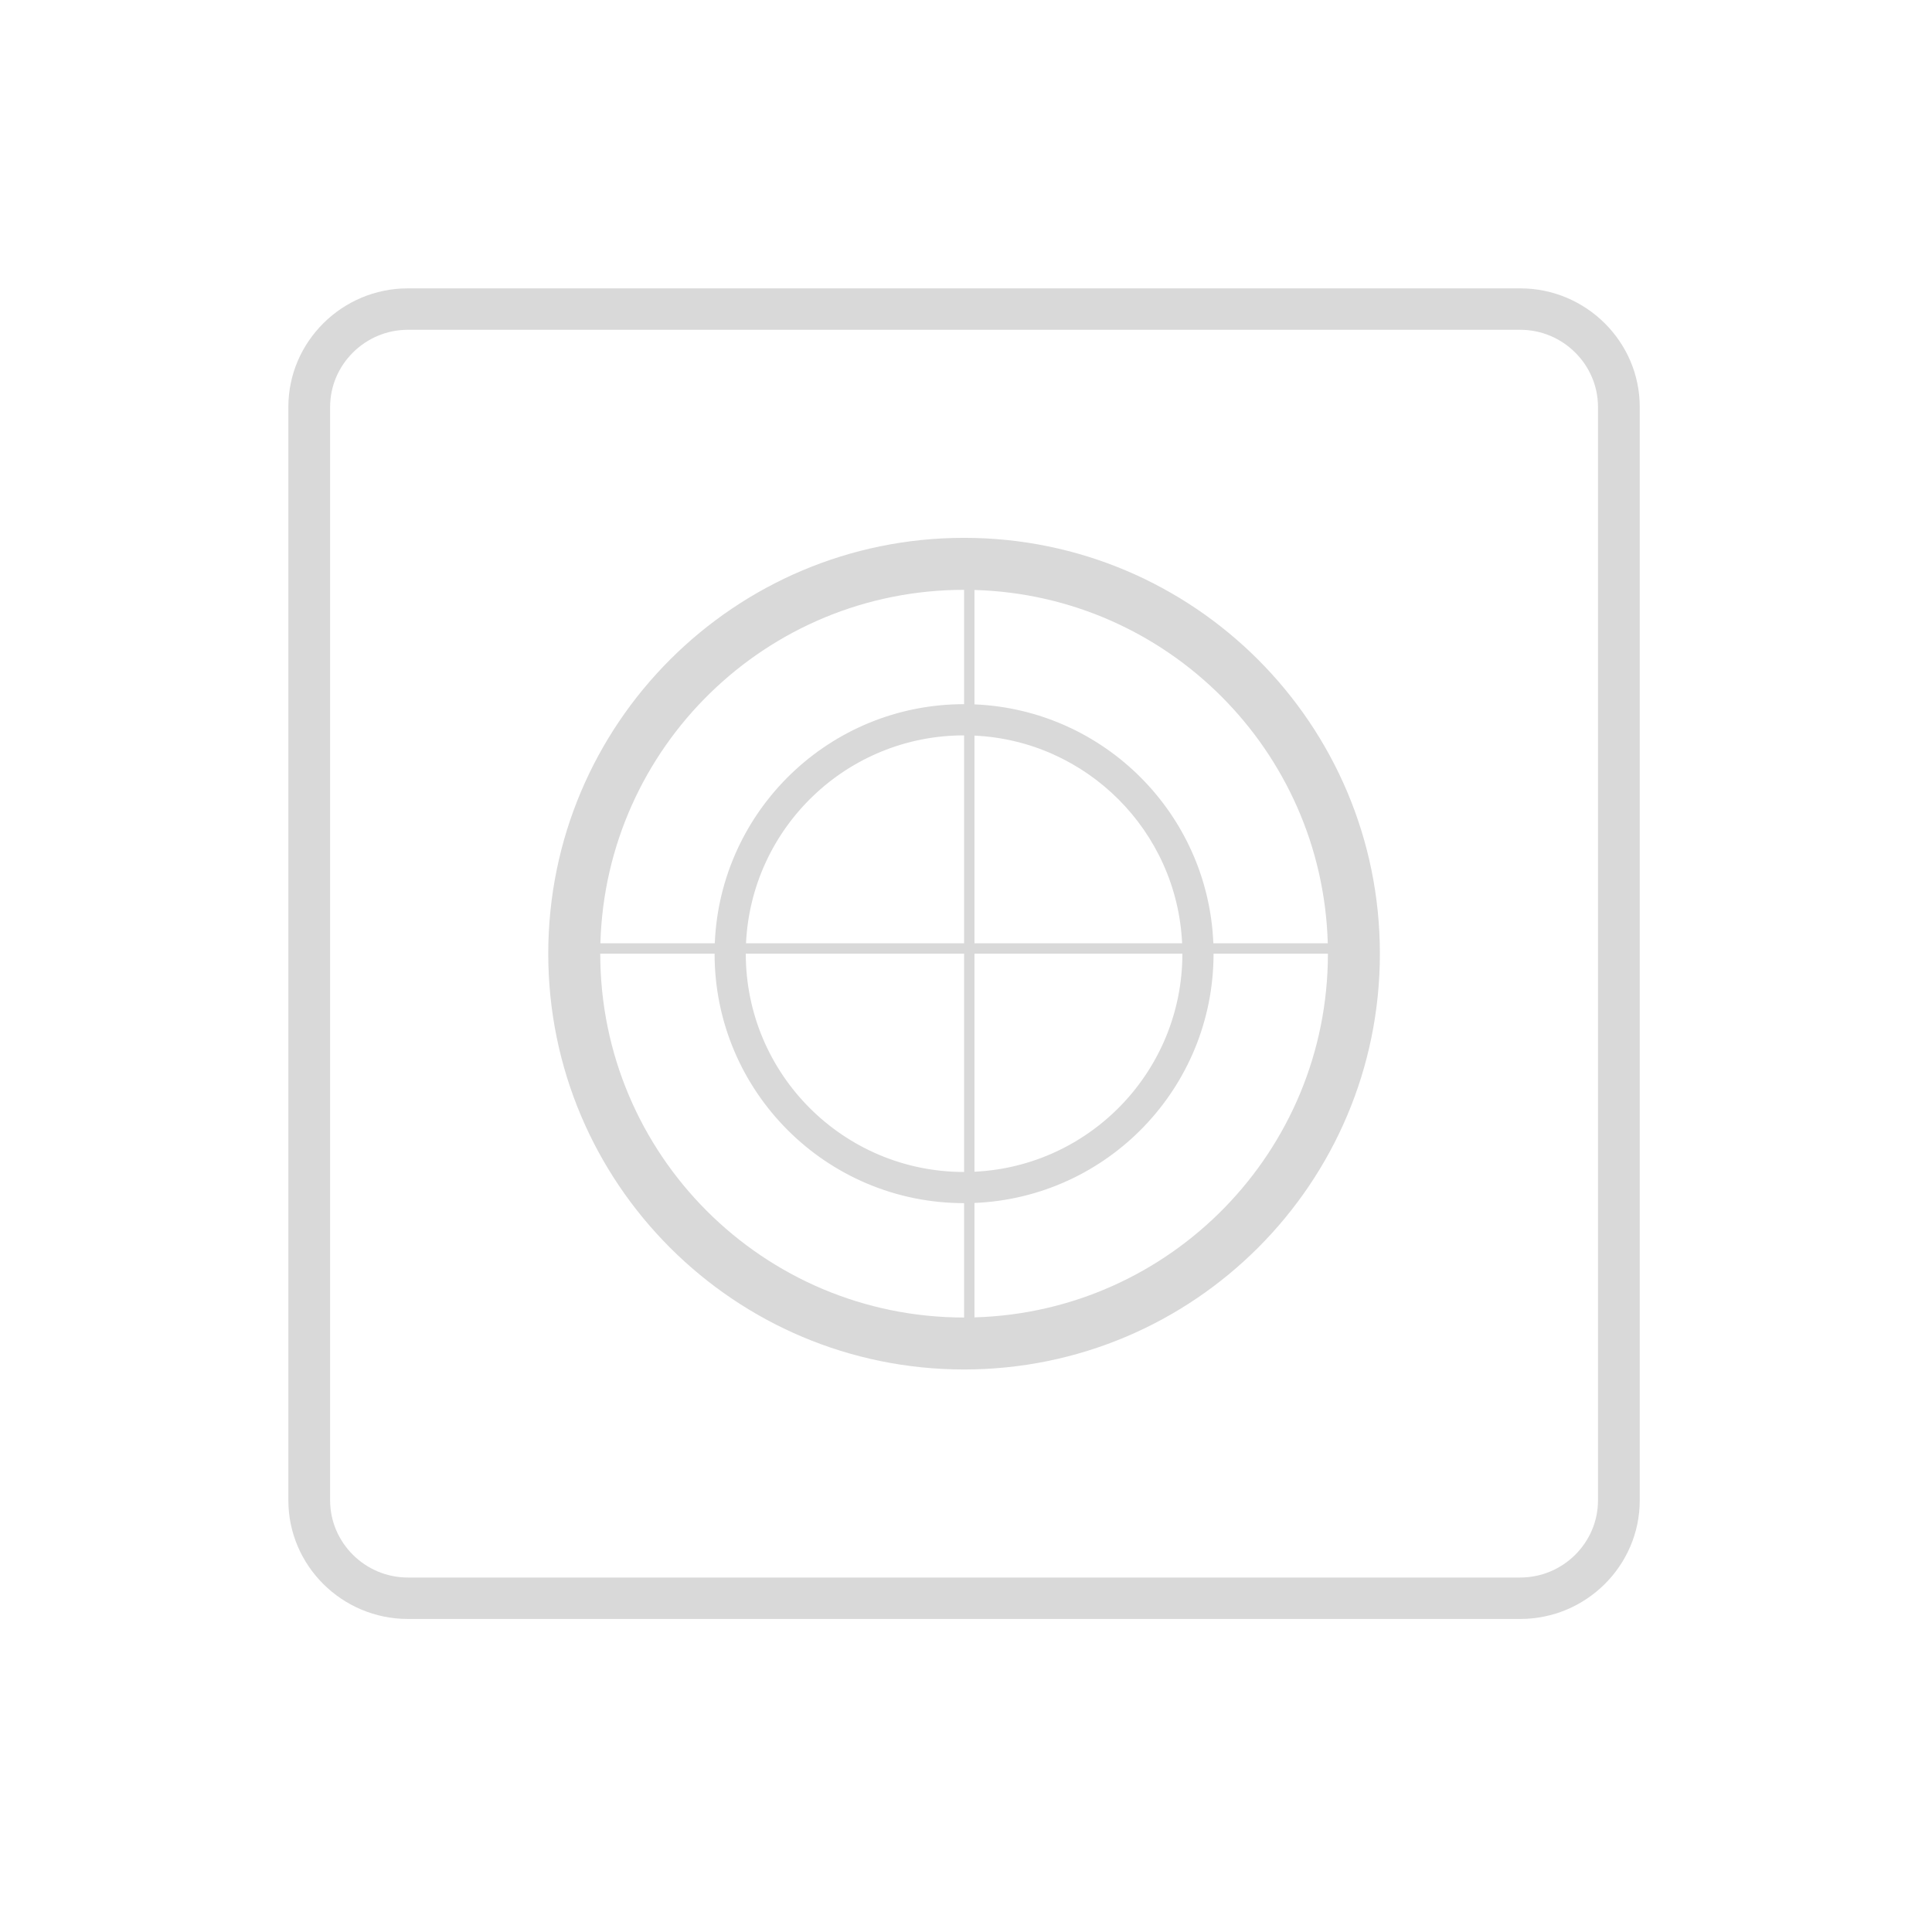 <svg width="67" height="67" viewBox="0 0 67 67" fill="none" xmlns="http://www.w3.org/2000/svg">
<g filter="url(#filter0_d_8_28)">
<path fill-rule="evenodd" clip-rule="evenodd" d="M14.144 54.707H52.721C53.462 54.707 54.136 54.406 54.625 53.921C55.114 53.435 55.417 52.767 55.417 52.032V14.113C55.417 13.378 55.114 12.709 54.625 12.224C54.136 11.738 53.462 11.437 52.721 11.437H14.144C13.403 11.437 12.729 11.738 12.241 12.224C11.752 12.709 11.448 13.378 11.448 14.113V52.032C11.448 52.767 11.752 53.435 12.241 53.921C12.729 54.406 13.403 54.707 14.144 54.707ZM52.721 56.144H14.144C13.004 56.144 11.967 55.682 11.217 54.937C10.466 54.192 10 53.163 10 52.032V14.113C10 12.981 10.466 11.953 11.217 11.208C11.967 10.463 13.004 10 14.144 10H52.721C53.862 10 54.898 10.463 55.648 11.208C56.399 11.953 56.865 12.981 56.865 14.113V52.032C56.865 53.163 56.399 54.192 55.648 54.937C54.898 55.682 53.862 56.144 52.721 56.144ZM33.433 45.69H33.434V41.724H33.433C28.655 41.724 24.781 37.851 24.781 33.072L20.816 33.072C20.816 40.041 26.465 45.69 33.433 45.69ZM20.821 32.712C21.012 25.91 26.585 20.455 33.433 20.455H33.434V24.42H33.433C28.775 24.42 24.977 28.101 24.788 32.712H20.821ZM25.871 32.712C26.059 28.698 29.373 25.502 33.433 25.502H33.434V32.712H25.871ZM25.863 33.072H33.434V40.643H33.433C29.252 40.643 25.863 37.253 25.863 33.072ZM33.794 33.072V40.634C37.807 40.446 41.004 37.132 41.004 33.072H33.794ZM42.085 33.072C42.085 37.73 38.405 41.528 33.794 41.717V45.685C40.596 45.494 46.051 39.92 46.051 33.072L42.085 33.072ZM46.046 32.712H42.078C41.894 28.22 38.285 24.612 33.794 24.427V20.46C40.476 20.647 45.858 26.03 46.046 32.712ZM40.995 32.712H33.794V25.51C37.688 25.693 40.813 28.818 40.995 32.712ZM33.433 47.492C41.397 47.492 47.853 41.036 47.853 33.072C47.853 25.108 41.397 18.652 33.433 18.652C25.469 18.652 19.013 25.108 19.013 33.072C19.013 41.036 25.469 47.492 33.433 47.492Z" fill="#D9D9D9"/>
</g>
<defs>
<filter id="filter0_d_8_28" x="0" y="0" width="66.865" height="66.144" filterUnits="userSpaceOnUse" color-interpolation-filters="sRGB">
<feFlood flood-opacity="0" result="BackgroundImageFix"/>
<feColorMatrix in="SourceAlpha" type="matrix" values="0 0 0 0 0 0 0 0 0 0 0 0 0 0 0 0 0 0 127 0" result="hardAlpha"/>
<feOffset/>
<feGaussianBlur stdDeviation="5"/>
<feComposite in2="hardAlpha" operator="out"/>
<feColorMatrix type="matrix" values="0 0 0 0 1 0 0 0 0 1 0 0 0 0 1 0 0 0 1 0"/>
<feBlend mode="normal" in2="BackgroundImageFix" result="effect1_dropShadow_8_28"/>
<feBlend mode="normal" in="SourceGraphic" in2="effect1_dropShadow_8_28" result="shape"/>
</filter>
</defs>
</svg>
